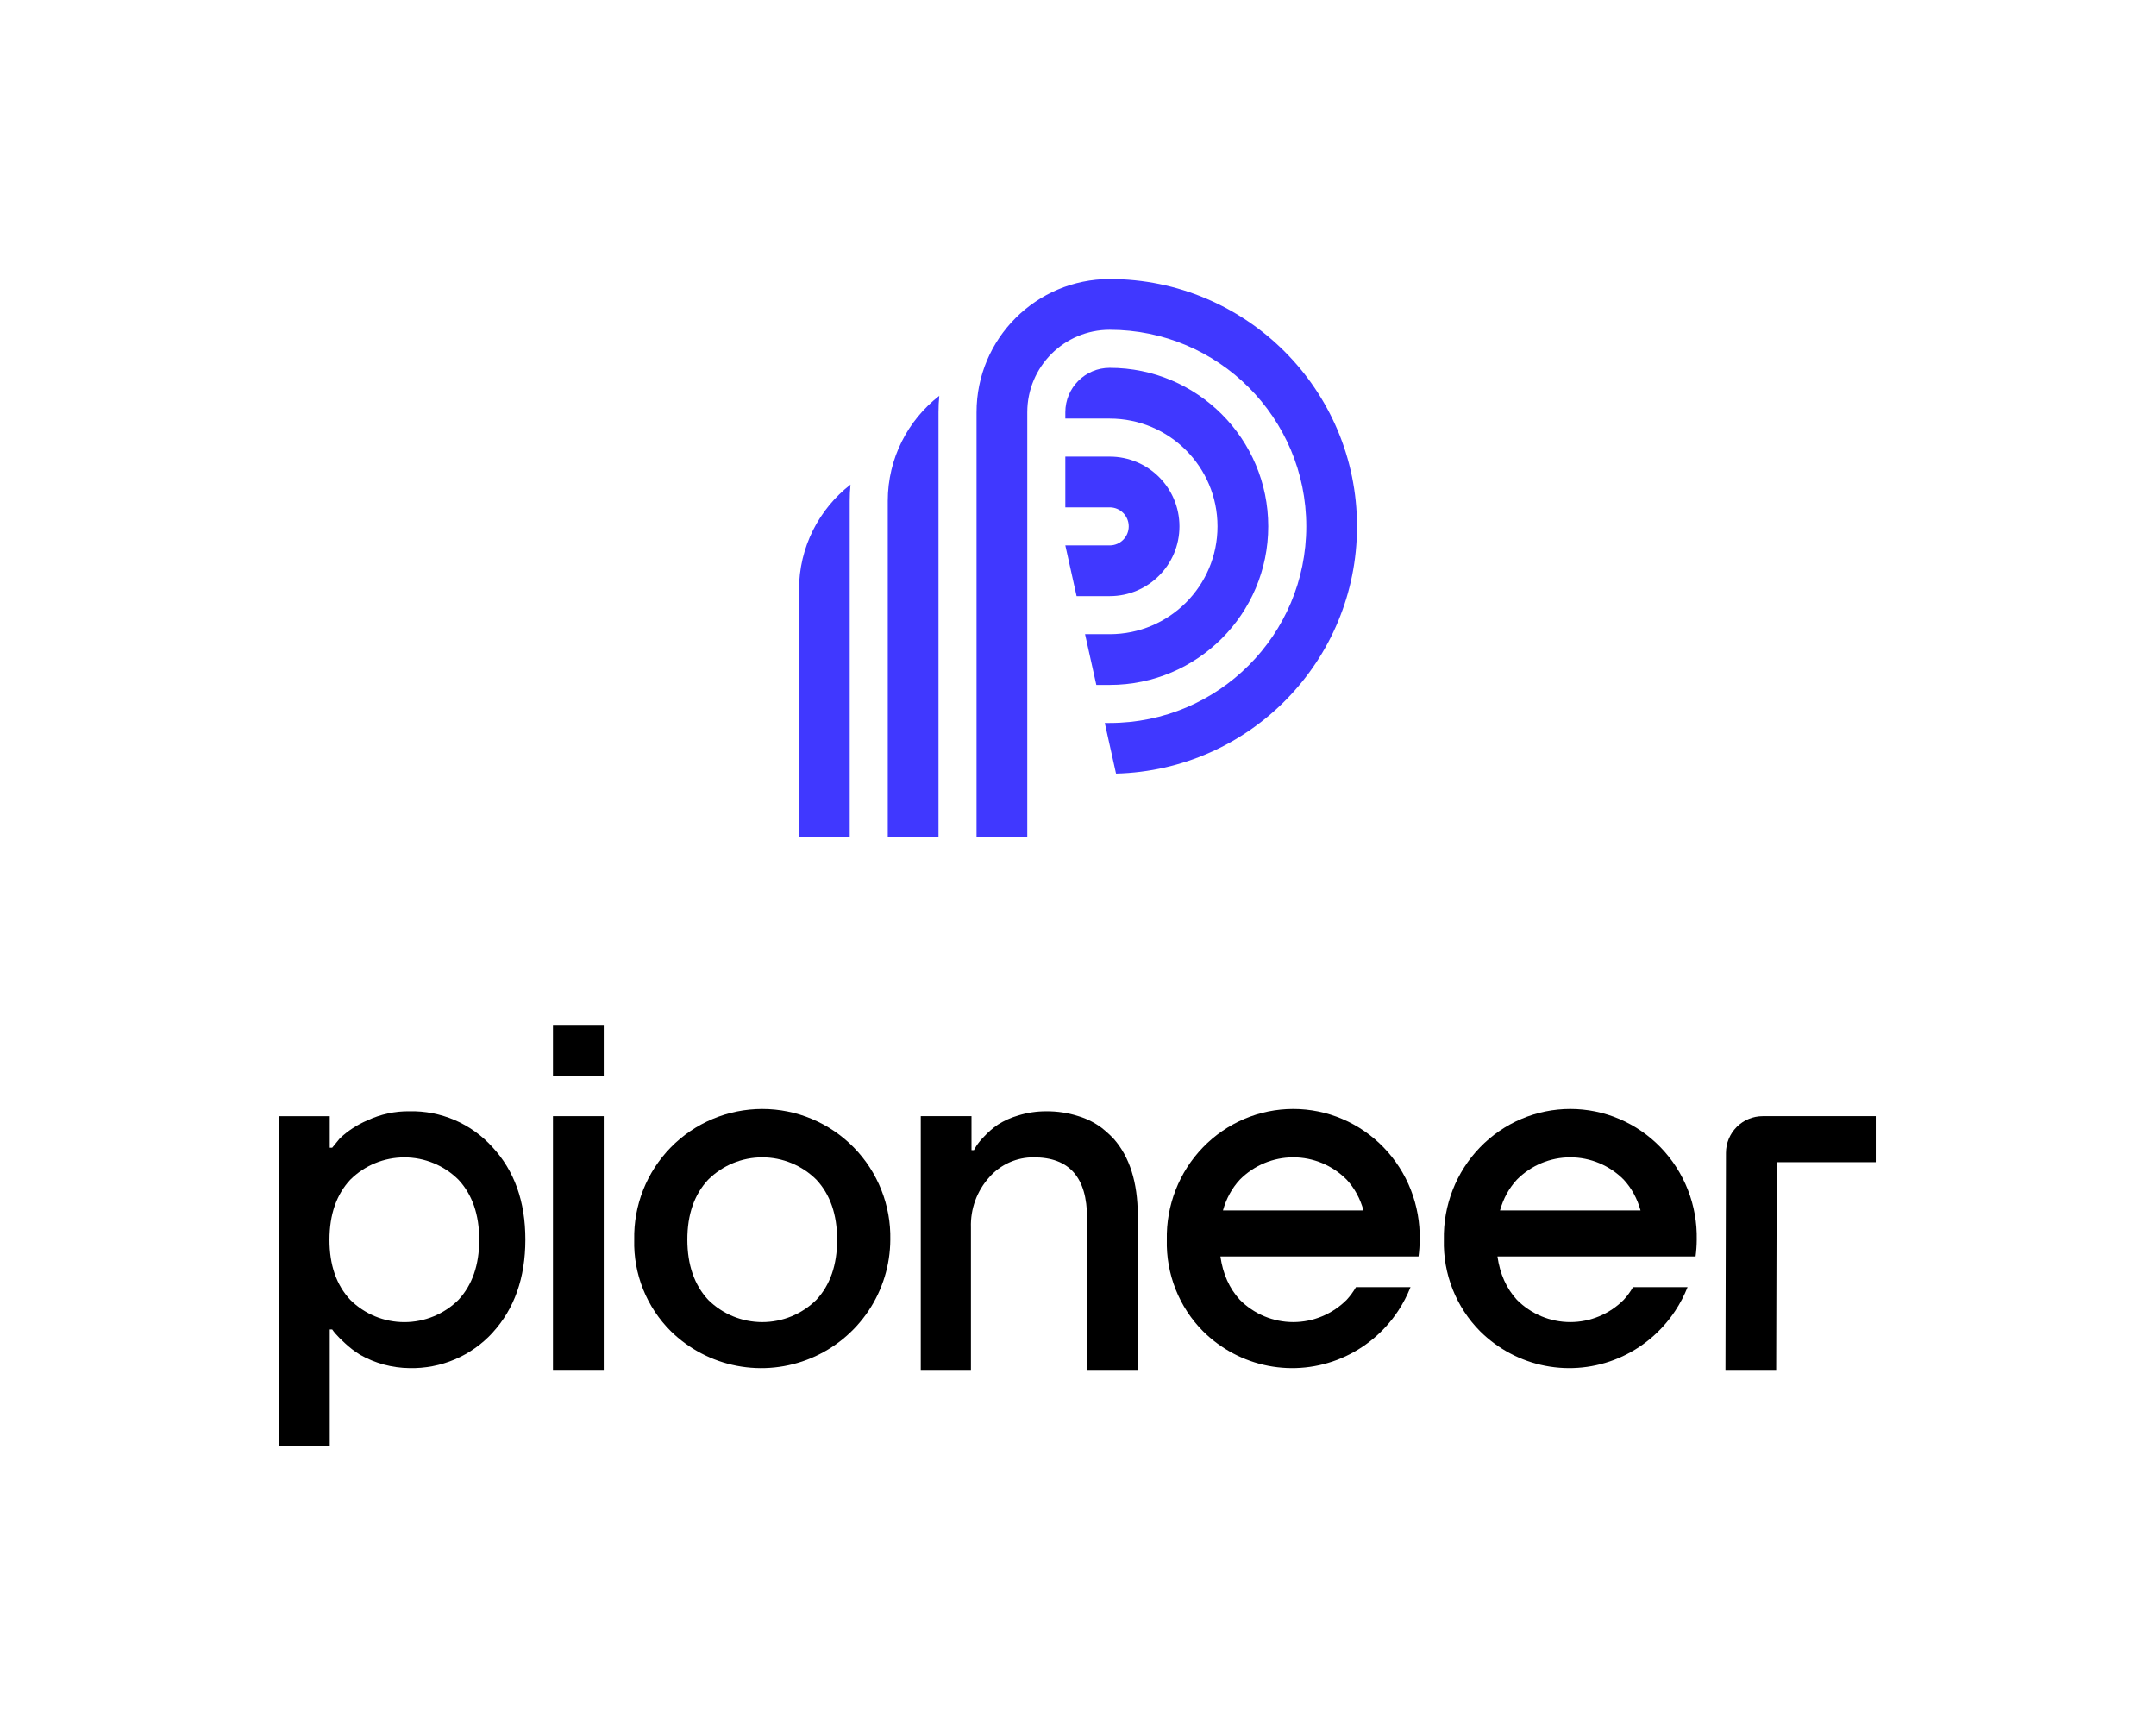 <svg width="340" height="272" viewBox="0 0 340 272" fill="none" xmlns="http://www.w3.org/2000/svg">
<path d="M175 52C167.82 52 162 57.82 162 65V132H154V65C154 53.402 163.402 44 175 44C196.539 44 214 61.461 214 83C214 104.206 197.075 121.458 175.997 121.987L174.222 114H175C192.121 114 206 100.121 206 83C206 65.879 192.121 52 175 52Z" fill="#4038FF"/>
<path d="M172.889 108H175C188.807 108 200 96.807 200 83C200 69.193 188.807 58 175 58C171.134 58 168 61.134 168 65V66H175C184.389 66 192 73.611 192 83C192 92.389 184.389 100 175 100H171.111L172.889 108Z" fill="#4038FF"/>
<path d="M169.778 94H175C181.075 94 186 89.075 186 83C186 76.925 181.075 72 175 72H168V80H175C176.657 80 178 81.343 178 83C178 84.657 176.657 86 175 86H168L169.778 94Z" fill="#4038FF"/>
<path d="M148.123 62.41C148.041 63.263 148 64.126 148 65V132H140V79C140 72.255 143.18 66.253 148.123 62.41Z" fill="#4038FF"/>
<path d="M126 93C126 86.255 129.18 80.253 134.123 76.41C134.041 77.263 134 78.126 134 79V132H126V93Z" fill="#4038FF"/>
<path d="M87.202 216L87.202 175.997H95.21V216H87.202Z" fill="black"/>
<path d="M87.202 161.6V169.617H95.21V161.6H87.202Z" fill="black"/>
<path fill-rule="evenodd" clip-rule="evenodd" d="M77.668 210.146C81.118 206.379 82.845 201.49 82.851 195.476C82.857 189.463 81.118 184.588 77.633 180.851C75.986 179.031 73.967 177.586 71.712 176.616C69.457 175.646 67.019 175.172 64.565 175.228C62.276 175.2 60.011 175.69 57.939 176.662C56.333 177.342 54.861 178.301 53.592 179.496L52.386 180.974H51.999V176.002H44L44 228H51.999V209.627H52.386C52.538 209.85 52.703 210.064 52.879 210.269C53.345 210.796 53.842 211.295 54.366 211.765C55.108 212.465 55.918 213.087 56.786 213.622C59.157 214.969 61.83 215.693 64.556 215.725C67.013 215.783 69.453 215.317 71.714 214.356C73.975 213.395 76.005 211.963 77.668 210.155V210.146ZM72.3 186.017C74.483 188.363 75.574 191.519 75.574 195.485C75.574 199.451 74.483 202.61 72.3 204.963C70.031 207.213 66.965 208.475 63.769 208.475C60.573 208.475 57.507 207.213 55.237 204.963C53.043 202.616 51.949 199.457 51.955 195.485C51.961 191.514 53.055 188.357 55.237 186.017C57.505 183.762 60.572 182.497 63.769 182.497C66.966 182.497 70.033 183.762 72.3 186.017Z" fill="black"/>
<path fill-rule="evenodd" clip-rule="evenodd" d="M101.42 203.299C102.416 205.782 103.909 208.036 105.807 209.921C108.665 212.718 112.282 214.611 116.209 215.365C120.136 216.119 124.197 215.699 127.887 214.159C131.577 212.619 134.731 210.026 136.957 206.704C139.182 203.382 140.38 199.478 140.4 195.48C140.456 192.793 139.975 190.122 138.986 187.623C137.996 185.124 136.518 182.848 134.637 180.928C132.757 179.007 130.512 177.482 128.034 176.44C125.557 175.399 122.896 174.862 120.208 174.862C117.521 174.862 114.86 175.399 112.383 176.44C109.905 177.482 107.66 179.007 105.779 180.928C103.899 182.848 102.421 185.124 101.431 187.623C100.442 190.122 99.961 192.793 100.017 195.48C99.947 198.155 100.424 200.815 101.42 203.299ZM108.395 195.48C108.389 191.514 109.483 188.358 111.677 186.011C113.944 183.757 117.011 182.491 120.208 182.491C123.406 182.491 126.473 183.757 128.74 186.011C130.923 188.352 132.014 191.508 132.014 195.48C132.014 199.452 130.923 202.611 128.74 204.958C126.471 207.208 123.404 208.47 120.208 208.47C117.013 208.47 113.946 207.208 111.677 204.958C109.494 202.605 108.4 199.446 108.395 195.48Z" fill="black"/>
<path fill-rule="evenodd" clip-rule="evenodd" d="M189.725 209.918C187.85 208.033 186.375 205.78 185.392 203.296C184.409 200.813 183.937 198.152 184.007 195.478C183.951 192.79 184.426 190.119 185.403 187.62C186.38 185.122 187.84 182.845 189.697 180.925C191.554 179.005 193.771 177.479 196.218 176.438C198.665 175.396 201.292 174.86 203.946 174.86C206.6 174.86 209.228 175.396 211.674 176.438C214.121 177.479 216.338 179.005 218.195 180.925C220.052 182.845 221.512 185.122 222.489 187.62C223.466 190.119 223.941 192.79 223.886 195.478C223.881 196.365 223.819 197.247 223.702 198.12L192.459 198.12C192.848 200.873 193.868 203.151 195.521 204.955C197.762 207.205 200.79 208.468 203.946 208.468C207.102 208.468 210.13 207.205 212.371 204.955C212.932 204.345 213.419 203.68 213.834 202.96H222.437C221.919 204.266 221.266 205.521 220.485 206.702C218.288 210.023 215.173 212.616 211.529 214.157C207.885 215.697 203.874 216.116 199.997 215.363C196.119 214.609 192.546 212.715 189.725 209.918ZM195.521 186.009C194.275 187.358 193.388 188.975 192.861 190.86H215.021C214.495 188.973 213.611 187.356 212.371 186.009C210.132 183.754 207.103 182.489 203.946 182.489C200.789 182.489 197.76 183.754 195.521 186.009Z" fill="black"/>
<path fill-rule="evenodd" clip-rule="evenodd" d="M229.082 203.296C230.065 205.78 231.54 208.033 233.415 209.918C236.236 212.715 239.809 214.609 243.687 215.363C247.564 216.116 251.575 215.697 255.219 214.157C258.863 212.616 261.978 210.023 264.175 206.702C264.956 205.521 265.609 204.266 266.127 202.96H257.524C257.109 203.68 256.622 204.345 256.061 204.955C253.82 207.205 250.792 208.468 247.636 208.468C244.48 208.468 241.452 207.205 239.211 204.955C237.558 203.151 236.538 200.873 236.149 198.12L267.392 198.12C267.509 197.247 267.571 196.365 267.576 195.478C267.631 192.79 267.156 190.119 266.179 187.62C265.202 185.122 263.742 182.845 261.885 180.925C260.028 179.005 257.811 177.479 255.364 176.438C252.918 175.396 250.29 174.86 247.636 174.86C244.982 174.86 242.355 175.396 239.908 176.438C237.461 177.479 235.244 179.005 233.387 180.925C231.53 182.845 230.07 185.122 229.093 187.62C228.116 190.119 227.641 192.79 227.697 195.478C227.627 198.152 228.099 200.813 229.082 203.296ZM236.551 190.86C237.078 188.975 237.965 187.358 239.211 186.009C241.45 183.754 244.479 182.489 247.636 182.489C250.793 182.489 253.822 183.754 256.061 186.009C257.301 187.356 258.185 188.973 258.711 190.86H236.551Z" fill="black"/>
<path d="M280.191 183.257L280.103 216.002H272.104L272.183 181.787C272.186 180.251 272.798 178.778 273.885 177.692C274.972 176.607 276.446 175.997 277.983 175.997H295.803V183.257H280.191Z" fill="black"/>
<path d="M145.204 175.997V216.002H153.116V193.544C153.021 190.629 154.058 187.79 156.011 185.624C156.889 184.625 157.973 183.828 159.188 183.287C160.403 182.746 161.721 182.475 163.051 182.491C168.636 182.491 171.428 185.677 171.428 192.048V216.002H179.428L179.428 191.617C179.41 186.44 178.147 182.427 175.638 179.576L175.638 179.574C175.043 178.95 174.403 178.369 173.725 177.836C172.622 177.013 171.383 176.39 170.064 175.997C168.427 175.473 166.715 175.214 164.996 175.231C163.504 175.224 162.021 175.443 160.596 175.882C159.453 176.21 158.362 176.699 157.357 177.334C156.568 177.876 155.842 178.505 155.192 179.209C154.736 179.662 154.326 180.161 153.969 180.696C153.82 180.978 153.688 181.198 153.591 181.347H153.204V175.997H145.204Z" fill="black"/>
</svg>
